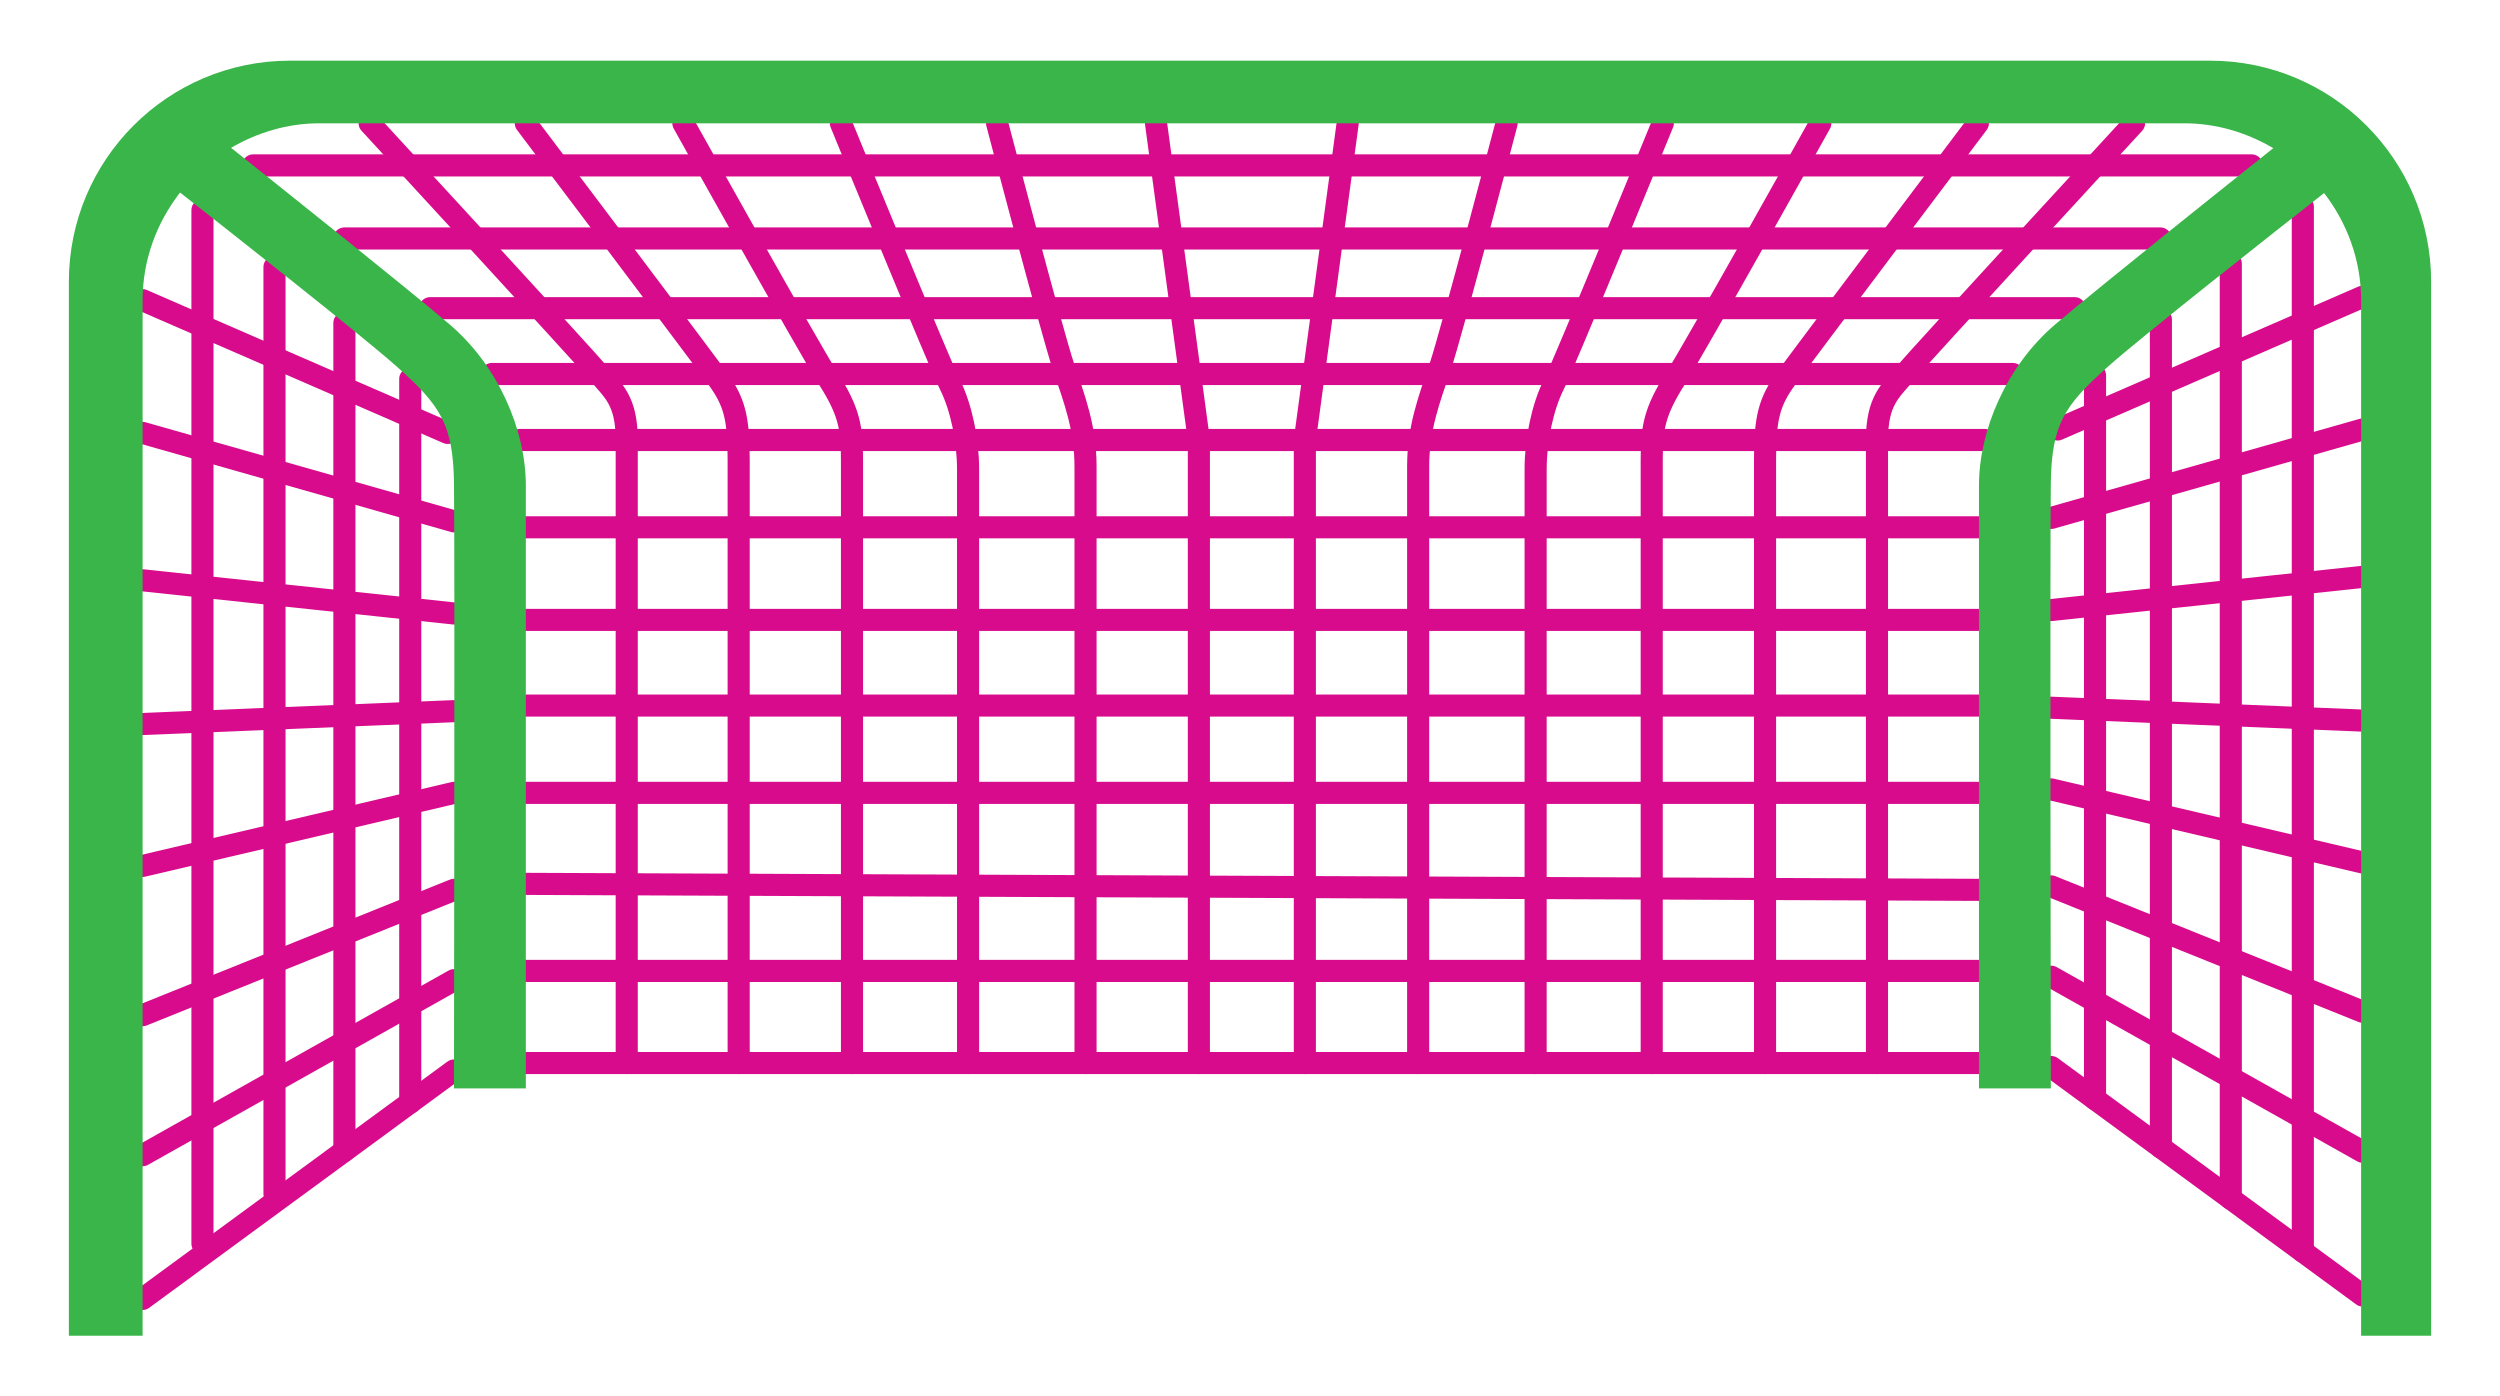 <?xml version="1.0" encoding="utf-8"?>
<!-- Generator: Adobe Illustrator 16.0.0, SVG Export Plug-In . SVG Version: 6.00 Build 0)  -->
<!DOCTYPE svg PUBLIC "-//W3C//DTD SVG 1.1//EN" "http://www.w3.org/Graphics/SVG/1.1/DTD/svg11.dtd">
<svg version="1.1" id="Calque_1" xmlns="http://www.w3.org/2000/svg" xmlns:xlink="http://www.w3.org/1999/xlink" x="0px" y="0px"
	 width="299.991px" height="167.567px" viewBox="0 0 299.991 167.567" enable-background="new 0 0 299.991 167.567"
	 xml:space="preserve">
<g>
	<g>
		
			<line fill="none" stroke="#D80B8C" stroke-width="2.653" stroke-linecap="round" stroke-miterlimit="10" x1="17.112" y1="155.867" x2="54.478" y2="128.453"/>
		
			<line fill="none" stroke="#D80B8C" stroke-width="2.653" stroke-linecap="round" stroke-miterlimit="10" x1="17.112" y1="138.619" x2="54.478" y2="117.617"/>
		
			<line fill="none" stroke="#D80B8C" stroke-width="2.653" stroke-linecap="round" stroke-miterlimit="10" x1="17.112" y1="121.818" x2="54.478" y2="106.779"/>
		
			<line fill="none" stroke="#D80B8C" stroke-width="2.653" stroke-linecap="round" stroke-miterlimit="10" x1="17.112" y1="103.908" x2="54.478" y2="95.141"/>
		
			<line fill="none" stroke="#D80B8C" stroke-width="2.653" stroke-linecap="round" stroke-miterlimit="10" x1="17.112" y1="86.881" x2="54.478" y2="85.336"/>
		
			<line fill="none" stroke="#D80B8C" stroke-width="2.653" stroke-linecap="round" stroke-miterlimit="10" x1="17.112" y1="69.633" x2="54.478" y2="73.614"/>
		
			<line fill="none" stroke="#D80B8C" stroke-width="2.653" stroke-linecap="round" stroke-miterlimit="10" x1="17.112" y1="51.947" x2="54.478" y2="62.56"/>
		
			<line fill="none" stroke="#D80B8C" stroke-width="2.653" stroke-linecap="round" stroke-miterlimit="10" x1="17.112" y1="36.022" x2="53.719" y2="51.947"/>
		
			<line fill="none" stroke="#D80B8C" stroke-width="2.653" stroke-linecap="round" stroke-miterlimit="10" x1="24.294" y1="25.216" x2="24.294" y2="149.232"/>
		
			<line fill="none" stroke="#D80B8C" stroke-width="2.653" stroke-linecap="round" stroke-miterlimit="10" x1="32.938" y1="32.046" x2="32.938" y2="143.264"/>
		
			<line fill="none" stroke="#D80B8C" stroke-width="2.653" stroke-linecap="round" stroke-miterlimit="10" x1="41.326" y1="38.758" x2="41.326" y2="138.102"/>
		
			<line fill="none" stroke="#D80B8C" stroke-width="2.653" stroke-linecap="round" stroke-miterlimit="10" x1="49.229" y1="45.469" x2="49.229" y2="132.303"/>
	</g>
	<g>
		
			<line fill="none" stroke="#D80B8C" stroke-width="2.653" stroke-linecap="round" stroke-miterlimit="10" x1="283.513" y1="155.455" x2="246.147" y2="128.041"/>
		
			<line fill="none" stroke="#D80B8C" stroke-width="2.653" stroke-linecap="round" stroke-miterlimit="10" x1="283.513" y1="138.207" x2="246.147" y2="117.205"/>
		
			<line fill="none" stroke="#D80B8C" stroke-width="2.653" stroke-linecap="round" stroke-miterlimit="10" x1="283.513" y1="121.406" x2="246.147" y2="106.367"/>
		
			<line fill="none" stroke="#D80B8C" stroke-width="2.653" stroke-linecap="round" stroke-miterlimit="10" x1="283.513" y1="103.496" x2="246.147" y2="94.729"/>
		
			<line fill="none" stroke="#D80B8C" stroke-width="2.653" stroke-linecap="round" stroke-miterlimit="10" x1="283.513" y1="86.469" x2="246.147" y2="84.924"/>
		
			<line fill="none" stroke="#D80B8C" stroke-width="2.653" stroke-linecap="round" stroke-miterlimit="10" x1="283.513" y1="69.221" x2="246.147" y2="73.202"/>
		
			<line fill="none" stroke="#D80B8C" stroke-width="2.653" stroke-linecap="round" stroke-miterlimit="10" x1="283.513" y1="51.535" x2="246.147" y2="62.148"/>
		
			<line fill="none" stroke="#D80B8C" stroke-width="2.653" stroke-linecap="round" stroke-miterlimit="10" x1="283.513" y1="35.61" x2="246.906" y2="51.535"/>
		
			<line fill="none" stroke="#D80B8C" stroke-width="2.653" stroke-linecap="round" stroke-miterlimit="10" x1="276.331" y1="24.804" x2="276.331" y2="150.186"/>
		
			<line fill="none" stroke="#D80B8C" stroke-width="2.653" stroke-linecap="round" stroke-miterlimit="10" x1="267.687" y1="31.634" x2="267.687" y2="143.844"/>
		
			<line fill="none" stroke="#D80B8C" stroke-width="2.653" stroke-linecap="round" stroke-miterlimit="10" x1="259.299" y1="38.346" x2="259.299" y2="137.689"/>
		
			<line fill="none" stroke="#D80B8C" stroke-width="2.653" stroke-linecap="round" stroke-miterlimit="10" x1="251.396" y1="45.057" x2="251.396" y2="131.891"/>
	</g>
	<g>
		
			<line fill="none" stroke="#D80B8C" stroke-width="2.653" stroke-linecap="round" stroke-miterlimit="10" x1="63.099" y1="127.561" x2="237.469" y2="127.561"/>
		
			<line fill="none" stroke="#D80B8C" stroke-width="2.653" stroke-linecap="round" stroke-miterlimit="10" x1="63.099" y1="116.508" x2="237.469" y2="116.508"/>
		
			<line fill="none" stroke="#D80B8C" stroke-width="2.653" stroke-linecap="round" stroke-miterlimit="10" x1="63.099" y1="106.061" x2="237.469" y2="106.779"/>
		
			<line fill="none" stroke="#D80B8C" stroke-width="2.653" stroke-linecap="round" stroke-miterlimit="10" x1="63.099" y1="95.141" x2="237.469" y2="95.141"/>
		
			<line fill="none" stroke="#D80B8C" stroke-width="2.653" stroke-linecap="round" stroke-miterlimit="10" x1="63.099" y1="84.667" x2="237.469" y2="84.667"/>
		
			<line fill="none" stroke="#D80B8C" stroke-width="2.653" stroke-linecap="round" stroke-miterlimit="10" x1="63.099" y1="74.386" x2="237.469" y2="74.386"/>
		
			<line fill="none" stroke="#D80B8C" stroke-width="2.653" stroke-linecap="round" stroke-miterlimit="10" x1="63.099" y1="63.275" x2="237.469" y2="63.275"/>
		
			<line fill="none" stroke="#D80B8C" stroke-width="2.653" stroke-linecap="round" stroke-miterlimit="10" x1="62.405" y1="52.796" x2="238.159" y2="52.796"/>
		
			<line fill="none" stroke="#D80B8C" stroke-width="2.653" stroke-linecap="round" stroke-miterlimit="10" x1="59.036" y1="44.878" x2="241.532" y2="44.878"/>
		
			<line fill="none" stroke="#D80B8C" stroke-width="2.653" stroke-linecap="round" stroke-miterlimit="10" x1="51.623" y1="36.98" x2="248.95" y2="36.98"/>
		
			<line fill="none" stroke="#D80B8C" stroke-width="2.653" stroke-linecap="round" stroke-miterlimit="10" x1="41.326" y1="28.616" x2="259.237" y2="28.616"/>
		
			<line fill="none" stroke="#D80B8C" stroke-width="2.653" stroke-linecap="round" stroke-miterlimit="10" x1="30.378" y1="19.848" x2="270.19" y2="19.848"/>
		<path fill="none" stroke="#D80B8C" stroke-width="2.653" stroke-linecap="round" stroke-miterlimit="10" d="M75.205,127.561
			c0,0,0-69.986,0-74.764s-1.658-5.918-3.316-7.918C70.23,42.877,44.36,14.795,44.36,14.795"/>
		<path fill="none" stroke="#D80B8C" stroke-width="2.653" stroke-linecap="round" stroke-miterlimit="10" d="M88.637,127.561
			c0,0,0-67.436,0-72.412c0-4.975-0.497-6.923-2.487-9.68c-1.99-2.758-23.051-30.674-23.051-30.674"/>
		<path fill="none" stroke="#D80B8C" stroke-width="2.653" stroke-linecap="round" stroke-miterlimit="10" d="M102.235,127.561
			c0,0,0-68.597,0-72.412c0-3.813-0.332-5.763-2.818-9.68c-2.488-3.918-17.412-30.674-17.412-30.674"/>
		<path fill="none" stroke="#D80B8C" stroke-width="2.653" stroke-linecap="round" stroke-miterlimit="10" d="M116.165,127.561
			c0,0,0-67.737,0-71.25s-0.828-7.462-2.155-10.116c-1.327-2.652-13.101-31.398-13.101-31.398"/>
		<path fill="none" stroke="#D80B8C" stroke-width="2.653" stroke-linecap="round" stroke-miterlimit="10" d="M130.26,127.561
			c0,0,0-66.939,0-71.583c0-4.643-1.326-8.063-2.652-11.991c-1.326-3.929-7.961-29.191-7.961-29.191"/>
		<polyline fill="none" stroke="#D80B8C" stroke-width="2.653" stroke-linecap="round" stroke-miterlimit="10" points="
			143.86,127.561 143.86,52.796 138.718,14.795 		"/>
		<path fill="none" stroke="#D80B8C" stroke-width="2.653" stroke-linecap="round" stroke-miterlimit="10" d="M225.231,127.561
			c0,0,0-69.986,0-74.764s1.658-5.918,3.316-7.918c1.658-2.001,27.529-30.083,27.529-30.083"/>
		<path fill="none" stroke="#D80B8C" stroke-width="2.653" stroke-linecap="round" stroke-miterlimit="10" d="M211.799,127.561
			c0,0,0-67.436,0-72.412c0-4.975,0.496-6.923,2.486-9.68c1.99-2.758,23.051-30.674,23.051-30.674"/>
		<path fill="none" stroke="#D80B8C" stroke-width="2.653" stroke-linecap="round" stroke-miterlimit="10" d="M198.2,127.561
			c0,0,0-68.597,0-72.412c0-3.813,0.332-5.763,2.82-9.68c2.486-3.918,17.412-30.674,17.412-30.674"/>
		<path fill="none" stroke="#D80B8C" stroke-width="2.653" stroke-linecap="round" stroke-miterlimit="10" d="M184.27,127.561
			c0,0,0-67.737,0-71.25s0.83-7.462,2.156-10.116c1.326-2.652,13.102-31.398,13.102-31.398"/>
		<path fill="none" stroke="#D80B8C" stroke-width="2.653" stroke-linecap="round" stroke-miterlimit="10" d="M170.174,127.561
			c0,0,0-66.939,0-71.583c0-4.643,1.327-8.063,2.653-11.991c1.327-3.929,7.96-29.191,7.96-29.191"/>
		<polyline fill="none" stroke="#D80B8C" stroke-width="2.653" stroke-linecap="round" stroke-miterlimit="10" points="
			156.577,127.561 156.577,52.796 161.717,14.795 		"/>
	</g>
	<path fill="#39B54A" d="M265.194,7.281H34.796c-14.653,0-26.533,11.878-26.533,26.533v126.473h8.849V36.022
		c0-4.888,1.717-9.334,4.493-12.92c5.49,4.307,21.812,17.143,26.077,20.947c5.197,4.638,6.685,6.902,6.794,13.878
		c0.108,6.975,0,72.676,0,72.676h8.623c0,0,0-64.395,0-72.339c0-6.649-3.316-14.387-9.178-19.361
		c-5.584-4.742-20.858-16.92-26.193-21.164c3.132-1.824,6.727-2.943,10.61-2.943h223.76c3.918,0,7.539,1.135,10.688,2.984
		c-5.387,4.286-20.576,16.402-26.139,21.123c-5.861,4.975-9.178,12.712-9.178,19.361c0,7.944,0,72.339,0,72.339h8.623
		c0,0-0.109-65.702,0-72.676c0.109-6.976,1.594-9.24,6.794-13.878c4.241-3.783,20.421-16.511,25.997-20.885
		c2.744,3.575,4.441,8.001,4.441,12.857v124.265h8.402V33.814C291.727,19.159,279.846,7.281,265.194,7.281z"/>
</g>
</svg>
